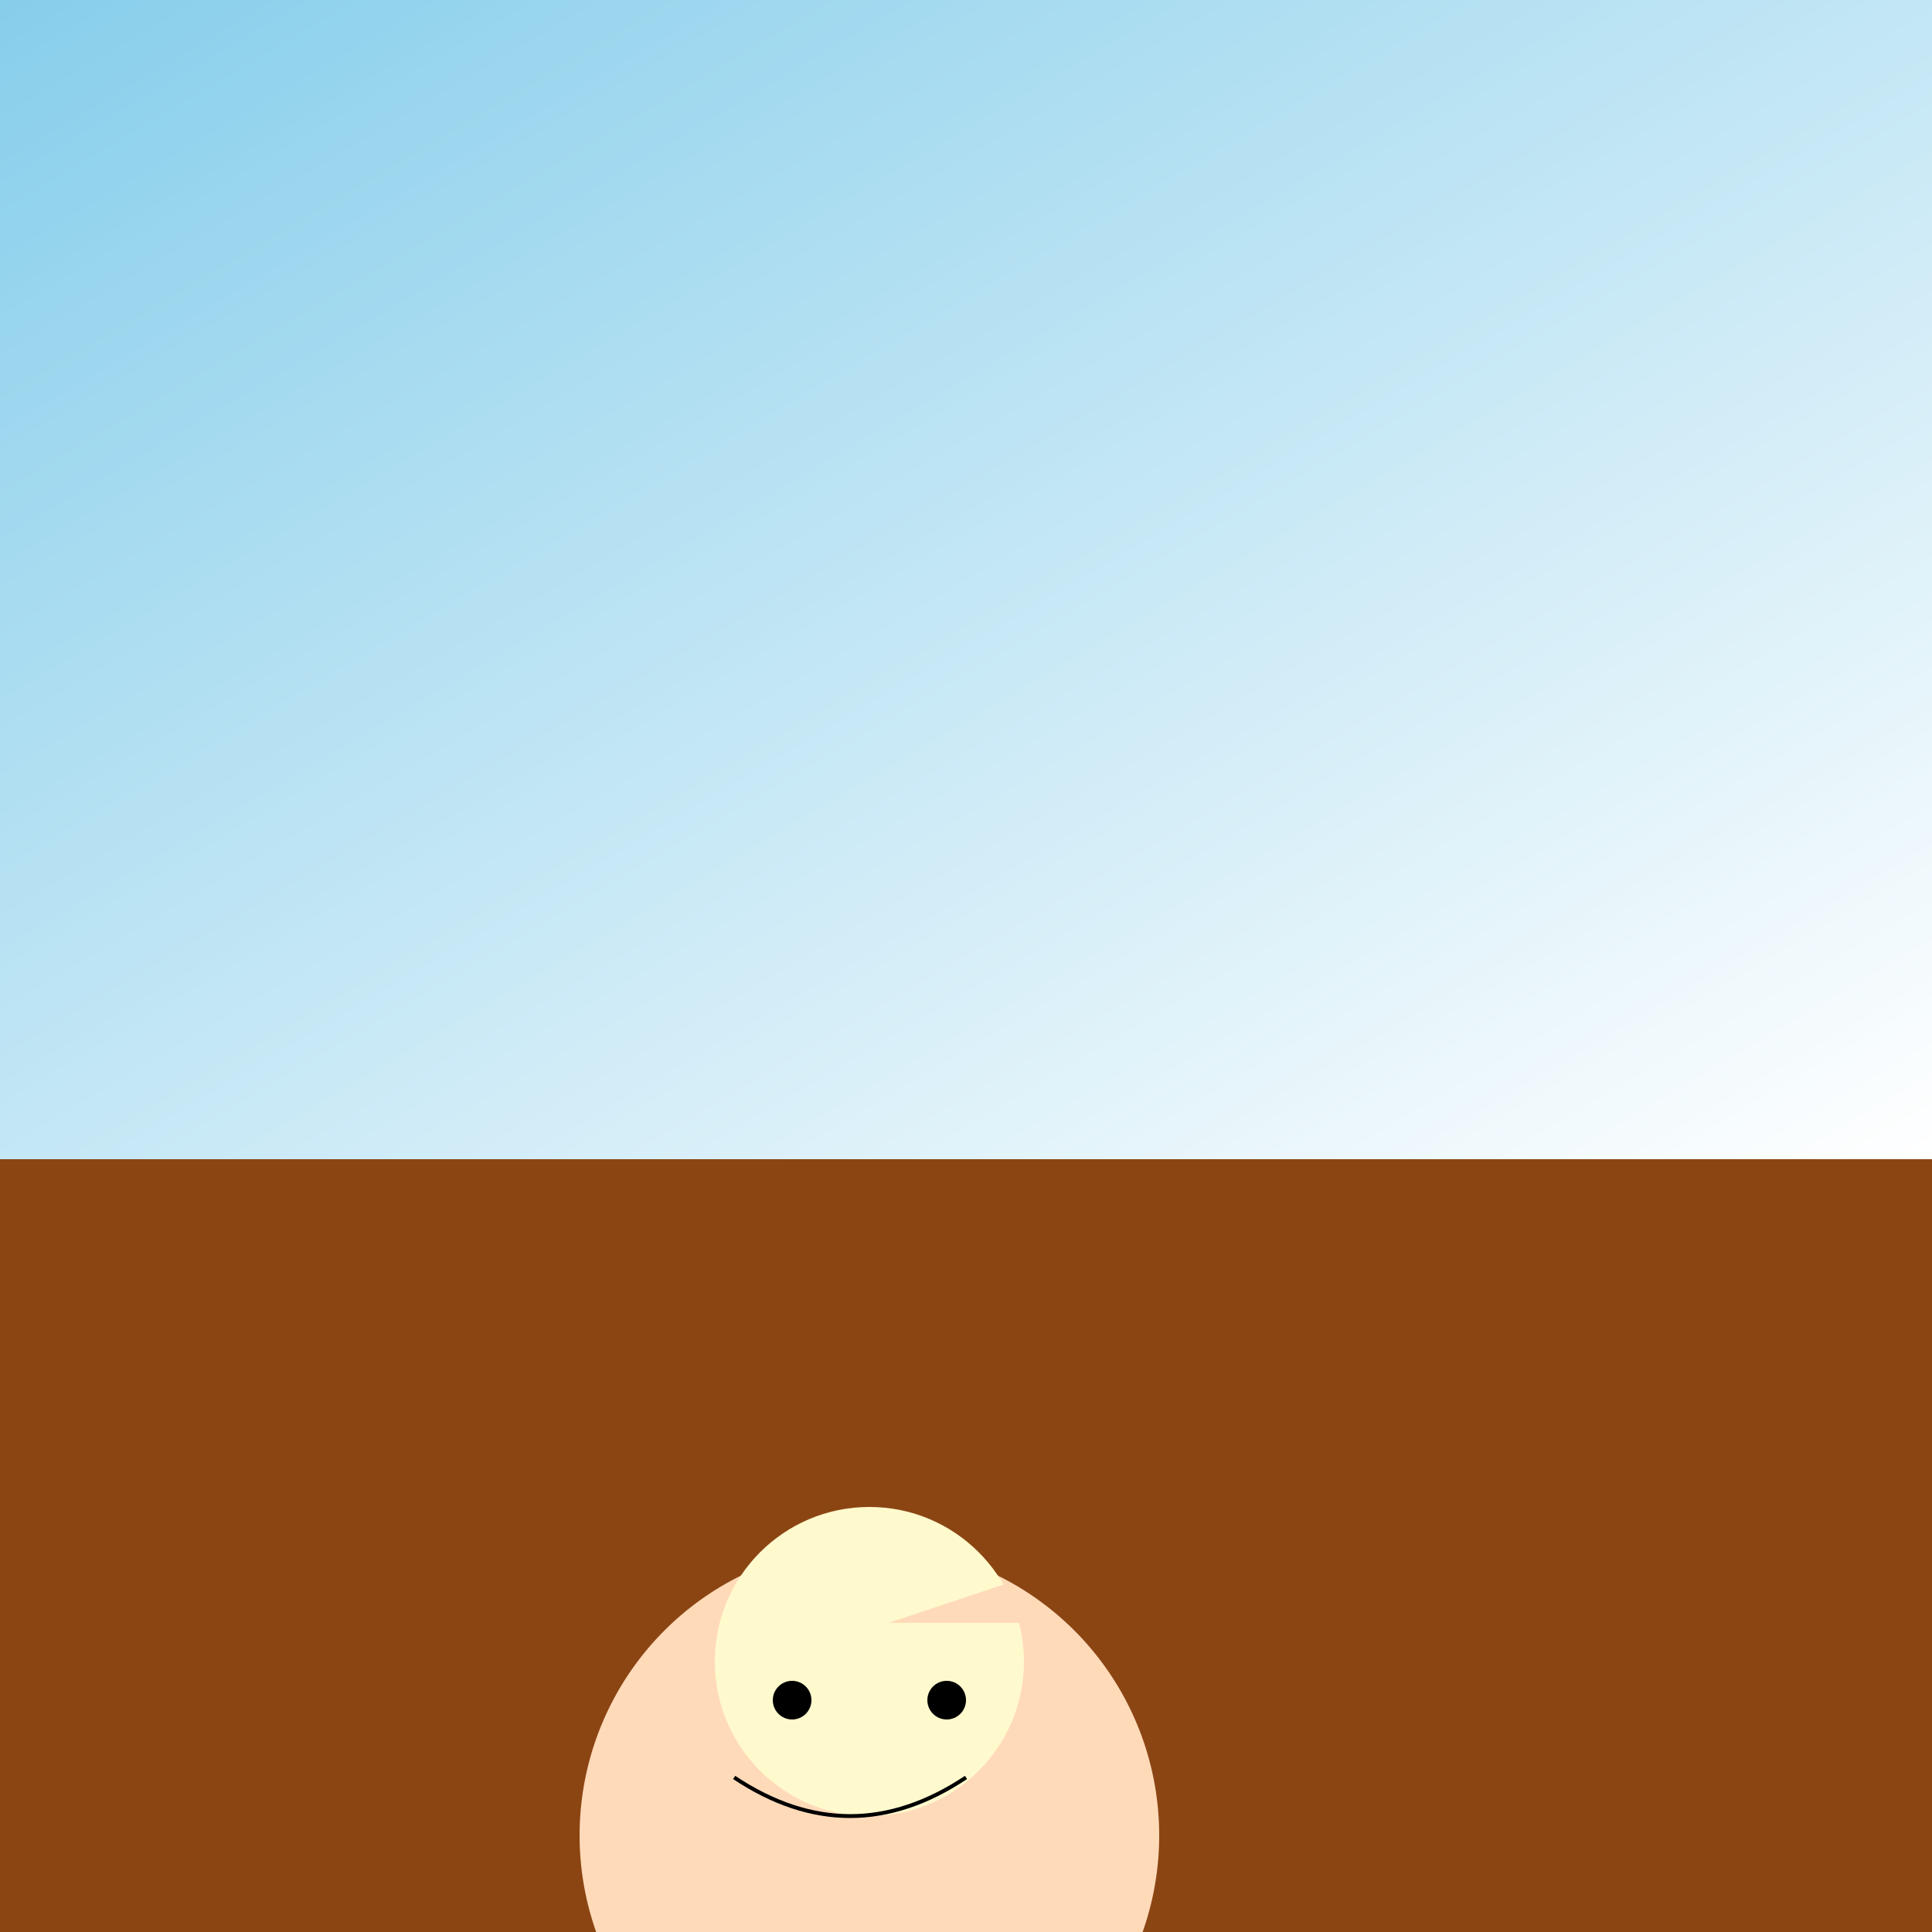 <svg width="500" height="500" xmlns="http://www.w3.org/2000/svg">

  <rect width="100%" height="100%" fill="#808080" stroke="none"/>

  <!-- Background Gradient -->
  <defs>
    <linearGradient id="grad1" x1="0%" y1="0%" x2="100%" y2="100%">
      <stop offset="0%" style="stop-color:rgb(135,206,235);stop-opacity:1" />
      <stop offset="100%" style="stop-color:rgb(255,255,255);stop-opacity:1" />
    </linearGradient>
  </defs>

  <!-- Sky -->
  <rect width="500" height="300" fill="url(#grad1)" />

  <!-- Land -->
  <rect x="0" y="300" width="500" height="200" fill="#8B4513" />

  <!-- Fairy -->
  <g transform="translate(100, 400)">
    <!-- Body -->
    <path d="M50,75 A60,60 0 1,0 200,75 A60,60 0 1,0 50,75" fill="#FFDAB9"/>

    <!-- Head -->
    <circle cx="125" cy="30" r="40" fill="#FFFACD"/>

    <!-- Hair -->
    <polygon points="120,20 130,20 160,10 170,20 180,20" fill="#FFDAB9"/>

    <!-- Eyes -->
    <circle cx="105" cy="40" r="5" fill="#000"/>
    <circle cx="145" cy="40" r="5" fill="#000"/>

    <!-- Mouth -->
    <path d="M90,60 Q120,80 150,60" stroke="#000" fill="transparent"/>
  </g>

</svg>